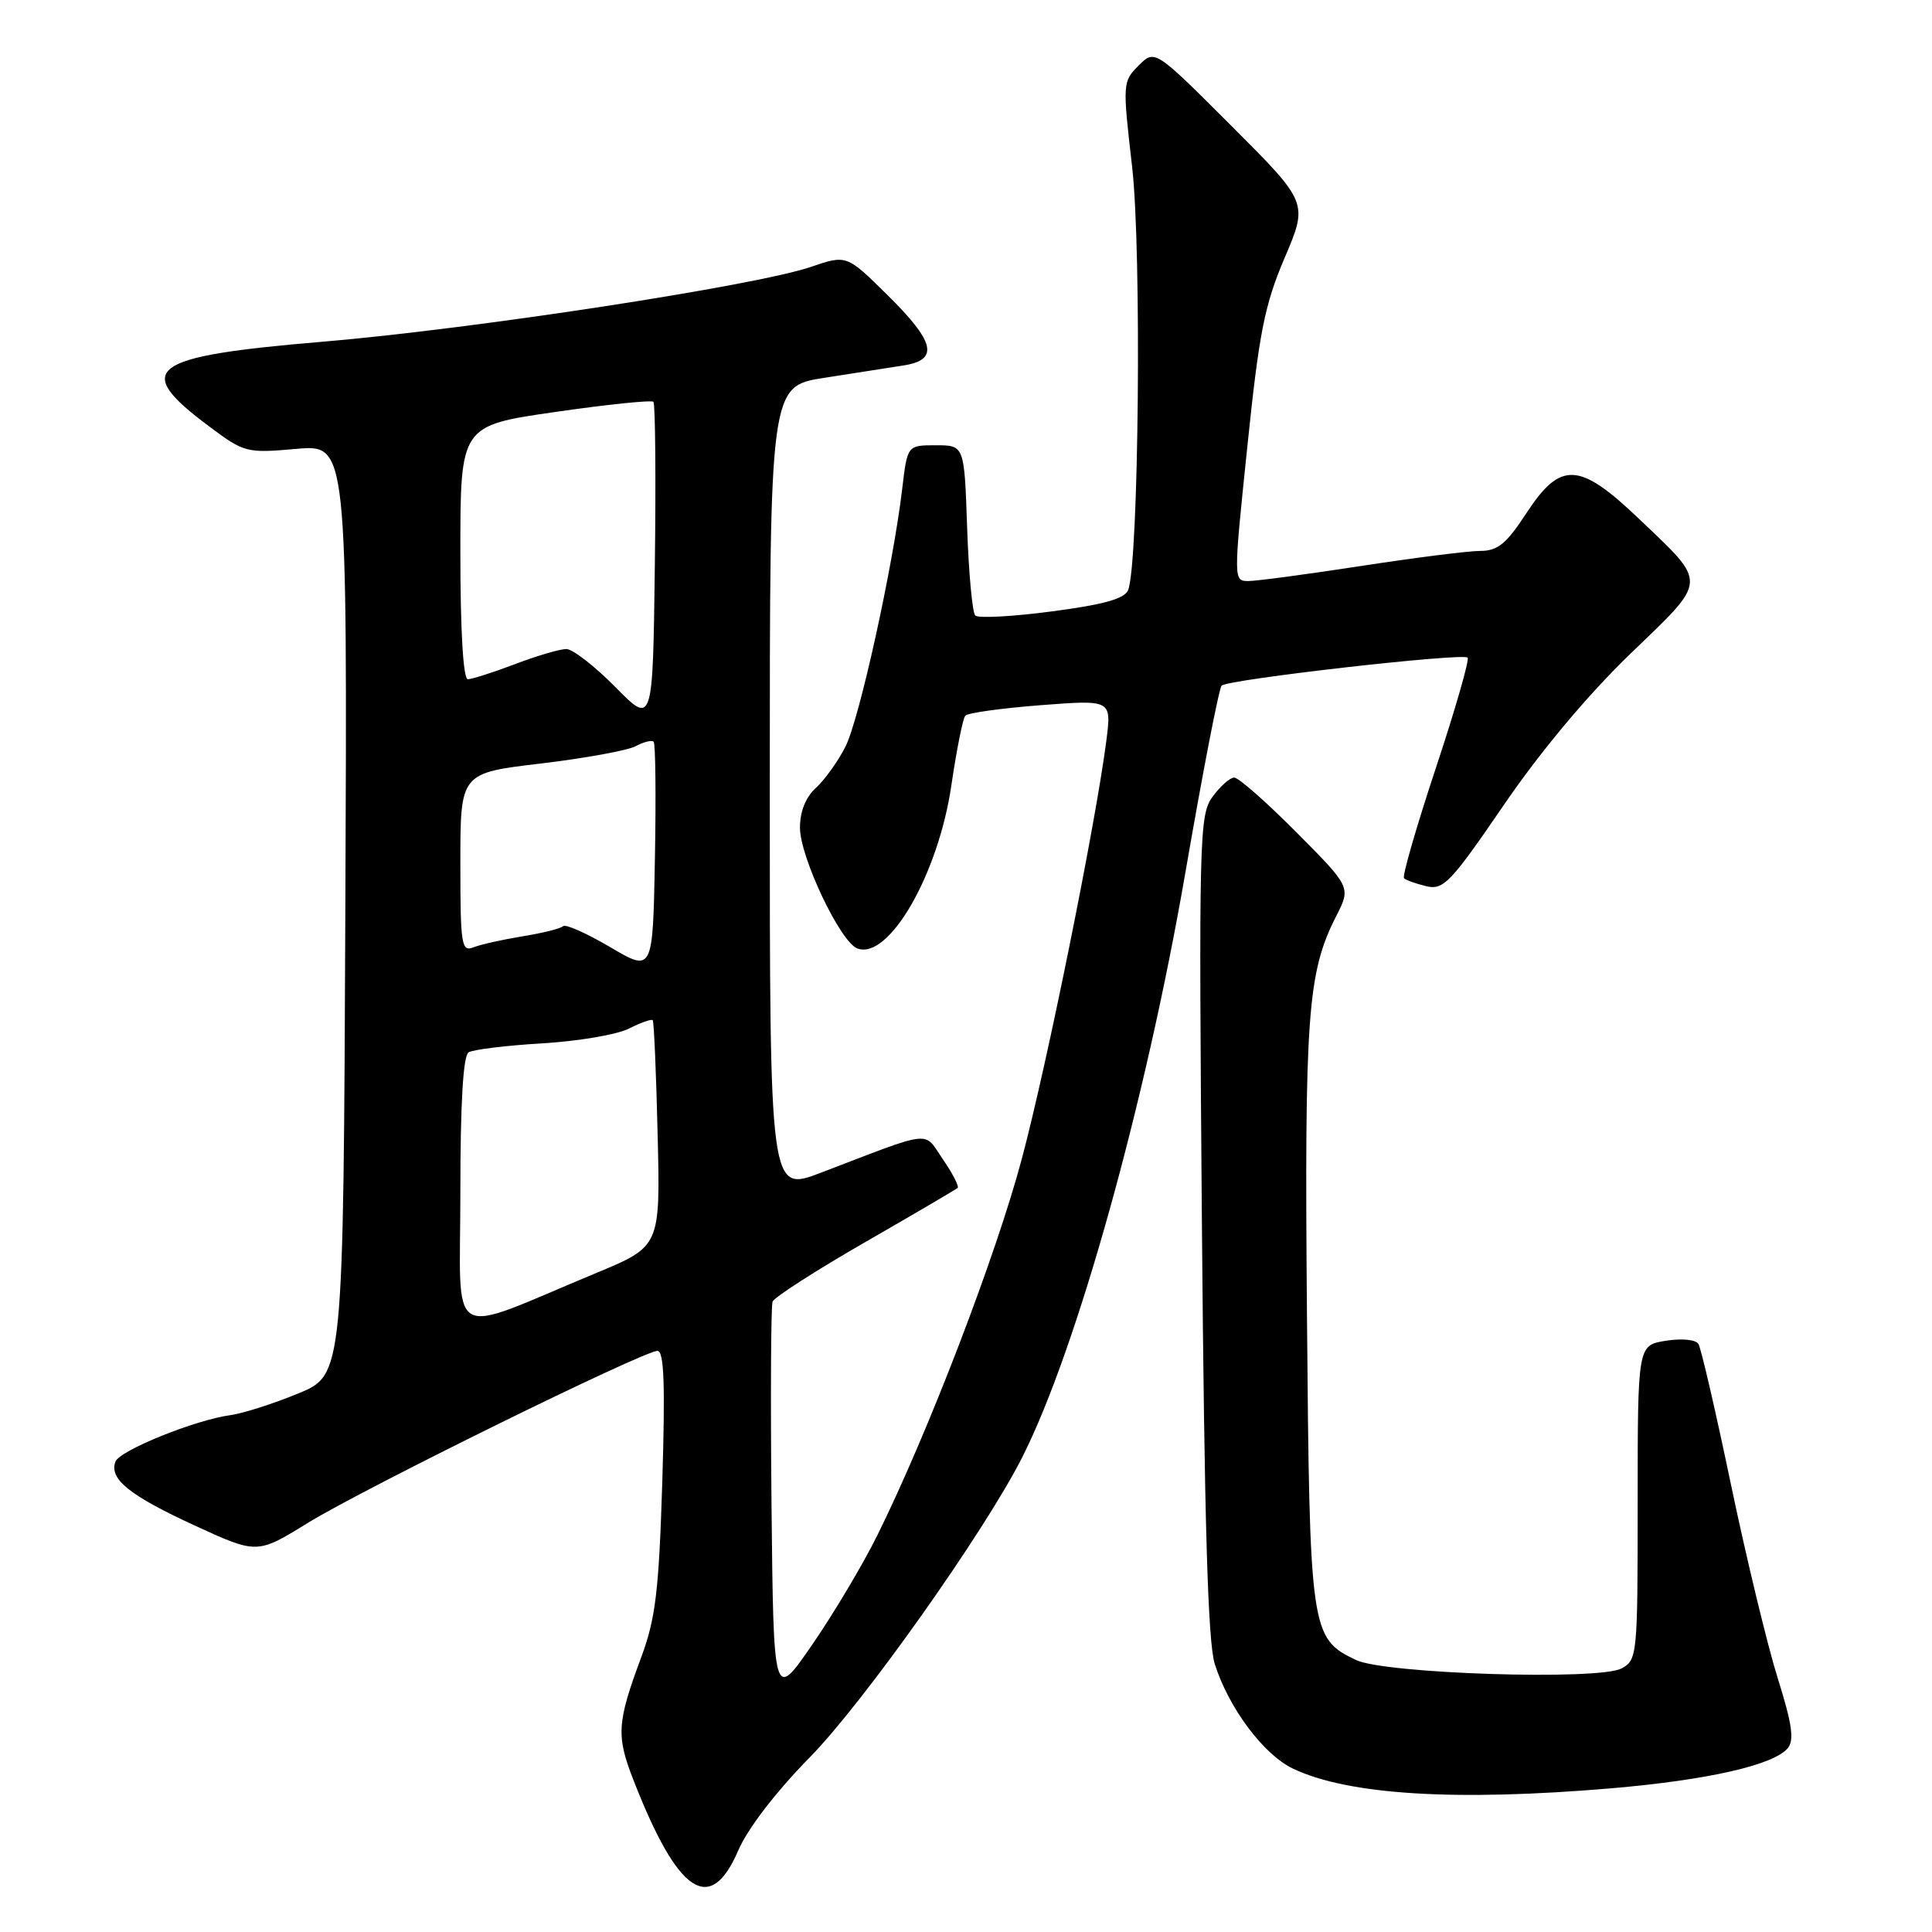 <?xml version="1.0" encoding="UTF-8" standalone="no"?>
<!DOCTYPE svg PUBLIC "-//W3C//DTD SVG 1.1//EN" "http://www.w3.org/Graphics/SVG/1.1/DTD/svg11.dtd" >
<svg xmlns="http://www.w3.org/2000/svg" xmlns:xlink="http://www.w3.org/1999/xlink" version="1.1" viewBox="0 0 256 256">
 <g >
 <path fill="currentColor"
d=" M 97.82 245.20 C 99.07 242.30 102.79 237.45 107.25 232.91 C 114.37 225.68 130.42 203.02 135.43 193.14 C 142.66 178.87 151.81 146.07 157.09 115.50 C 159.37 102.30 161.52 91.21 161.87 90.85 C 162.66 90.03 193.82 86.48 194.47 87.14 C 194.73 87.40 192.84 93.98 190.26 101.76 C 187.68 109.54 185.78 116.12 186.04 116.37 C 186.29 116.63 187.63 117.10 189.00 117.43 C 191.27 117.96 192.22 116.97 199.28 106.64 C 204.17 99.50 210.40 92.06 216.05 86.61 C 226.38 76.66 226.33 77.48 217.17 68.74 C 209.24 61.18 206.79 61.06 202.24 68.02 C 199.59 72.07 198.45 73.00 196.13 73.00 C 194.56 73.00 187.48 73.90 180.39 74.99 C 173.30 76.08 166.58 76.98 165.46 76.99 C 163.43 77.00 163.43 77.00 165.27 59.25 C 166.84 44.07 167.55 40.44 170.22 34.17 C 173.34 26.85 173.34 26.85 163.18 16.69 C 153.02 6.53 153.02 6.53 150.87 8.69 C 148.75 10.80 148.74 11.05 150.01 22.09 C 151.29 33.18 150.90 74.48 149.49 78.17 C 149.04 79.33 146.32 80.10 139.41 81.01 C 134.20 81.70 129.62 81.95 129.23 81.56 C 128.84 81.18 128.36 75.94 128.15 69.93 C 127.78 59.00 127.78 59.00 124.00 59.00 C 120.23 59.00 120.23 59.00 119.55 64.75 C 118.34 75.02 113.86 95.36 112.01 98.97 C 111.02 100.91 109.26 103.36 108.11 104.40 C 106.76 105.63 106.00 107.52 106.00 109.68 C 106.00 113.56 111.34 124.81 113.59 125.67 C 117.76 127.27 124.35 115.85 126.07 104.00 C 126.76 99.33 127.58 95.20 127.91 94.83 C 128.23 94.46 132.73 93.84 137.90 93.44 C 147.29 92.72 147.29 92.72 146.60 98.11 C 145.20 109.05 138.77 140.89 135.41 153.50 C 131.99 166.36 122.93 189.96 116.22 203.50 C 114.31 207.35 110.44 213.84 107.62 217.93 C 102.50 225.36 102.50 225.36 102.23 199.45 C 102.09 185.19 102.15 173.06 102.37 172.47 C 102.60 171.89 108.12 168.34 114.64 164.59 C 121.16 160.84 126.68 157.60 126.89 157.41 C 127.11 157.21 126.24 155.51 124.95 153.63 C 122.32 149.79 123.86 149.62 108.75 155.40 C 102.00 157.98 102.00 157.98 102.00 104.58 C 102.00 51.18 102.00 51.18 109.25 50.06 C 113.24 49.44 117.96 48.70 119.75 48.42 C 124.45 47.68 123.91 45.33 117.59 39.09 C 112.18 33.75 112.18 33.75 107.43 35.37 C 100.10 37.87 62.53 43.62 42.64 45.29 C 19.62 47.23 17.46 48.85 27.70 56.49 C 32.38 59.99 32.67 60.06 39.26 59.48 C 46.02 58.88 46.02 58.88 45.76 120.53 C 45.50 182.18 45.50 182.18 39.50 184.65 C 36.20 186.01 32.17 187.29 30.55 187.51 C 25.88 188.14 15.87 192.18 15.30 193.67 C 14.42 195.96 17.14 198.15 25.78 202.13 C 34.07 205.94 34.07 205.94 40.78 201.80 C 48.18 197.24 85.25 179.00 87.12 179.00 C 87.99 179.00 88.15 183.43 87.76 196.25 C 87.31 210.76 86.87 214.45 85.00 219.50 C 81.73 228.31 81.62 229.97 83.99 236.01 C 89.85 250.98 94.11 253.82 97.82 245.20 Z  M 213.50 236.96 C 226.32 235.86 235.02 233.88 236.89 231.64 C 237.77 230.57 237.46 228.42 235.56 222.38 C 234.20 218.04 231.42 206.54 229.38 196.80 C 227.35 187.07 225.40 178.64 225.05 178.08 C 224.69 177.50 222.83 177.32 220.71 177.66 C 217.00 178.26 217.00 178.26 217.00 199.10 C 217.00 219.40 216.95 219.96 214.85 221.08 C 211.83 222.69 183.50 221.79 179.68 219.96 C 173.65 217.08 173.53 216.26 173.18 174.26 C 172.84 134.46 173.25 128.85 177.05 121.40 C 179.01 117.56 179.01 117.56 171.78 110.28 C 167.80 106.28 164.09 103.01 163.53 103.03 C 162.96 103.05 161.67 104.20 160.66 105.59 C 158.91 108.00 158.84 110.84 159.26 162.31 C 159.59 201.95 160.05 217.57 160.96 220.48 C 162.81 226.32 167.43 232.50 171.34 234.36 C 178.68 237.84 192.88 238.71 213.50 236.96 Z  M 61.00 158.04 C 61.00 146.16 61.37 139.89 62.09 139.44 C 62.69 139.07 67.08 138.53 71.84 138.25 C 76.60 137.97 81.78 137.09 83.34 136.29 C 84.91 135.50 86.32 135.00 86.49 135.18 C 86.65 135.35 86.95 142.17 87.14 150.33 C 87.50 165.15 87.50 165.15 79.00 168.68 C 58.85 177.05 61.00 178.32 61.00 158.04 Z  M 80.84 125.49 C 77.72 123.66 74.92 122.41 74.61 122.72 C 74.30 123.04 71.89 123.64 69.27 124.06 C 66.65 124.49 63.71 125.14 62.75 125.52 C 61.14 126.16 61.00 125.24 61.00 114.32 C 61.00 102.43 61.00 102.43 71.66 101.17 C 77.52 100.47 83.18 99.44 84.24 98.87 C 85.30 98.30 86.37 98.04 86.61 98.28 C 86.86 98.52 86.93 105.49 86.78 113.77 C 86.50 128.83 86.50 128.83 80.84 125.49 Z  M 81.54 91.04 C 78.81 88.27 75.88 86.00 75.04 86.00 C 74.19 86.00 71.13 86.90 68.24 88.00 C 65.35 89.10 62.53 90.00 61.99 90.00 C 61.38 90.00 61.00 83.61 61.00 73.20 C 61.00 56.40 61.00 56.40 73.56 54.59 C 80.46 53.59 86.32 52.99 86.58 53.24 C 86.83 53.50 86.92 63.24 86.77 74.89 C 86.50 96.08 86.50 96.08 81.54 91.04 Z "/>
</g>
</svg>
